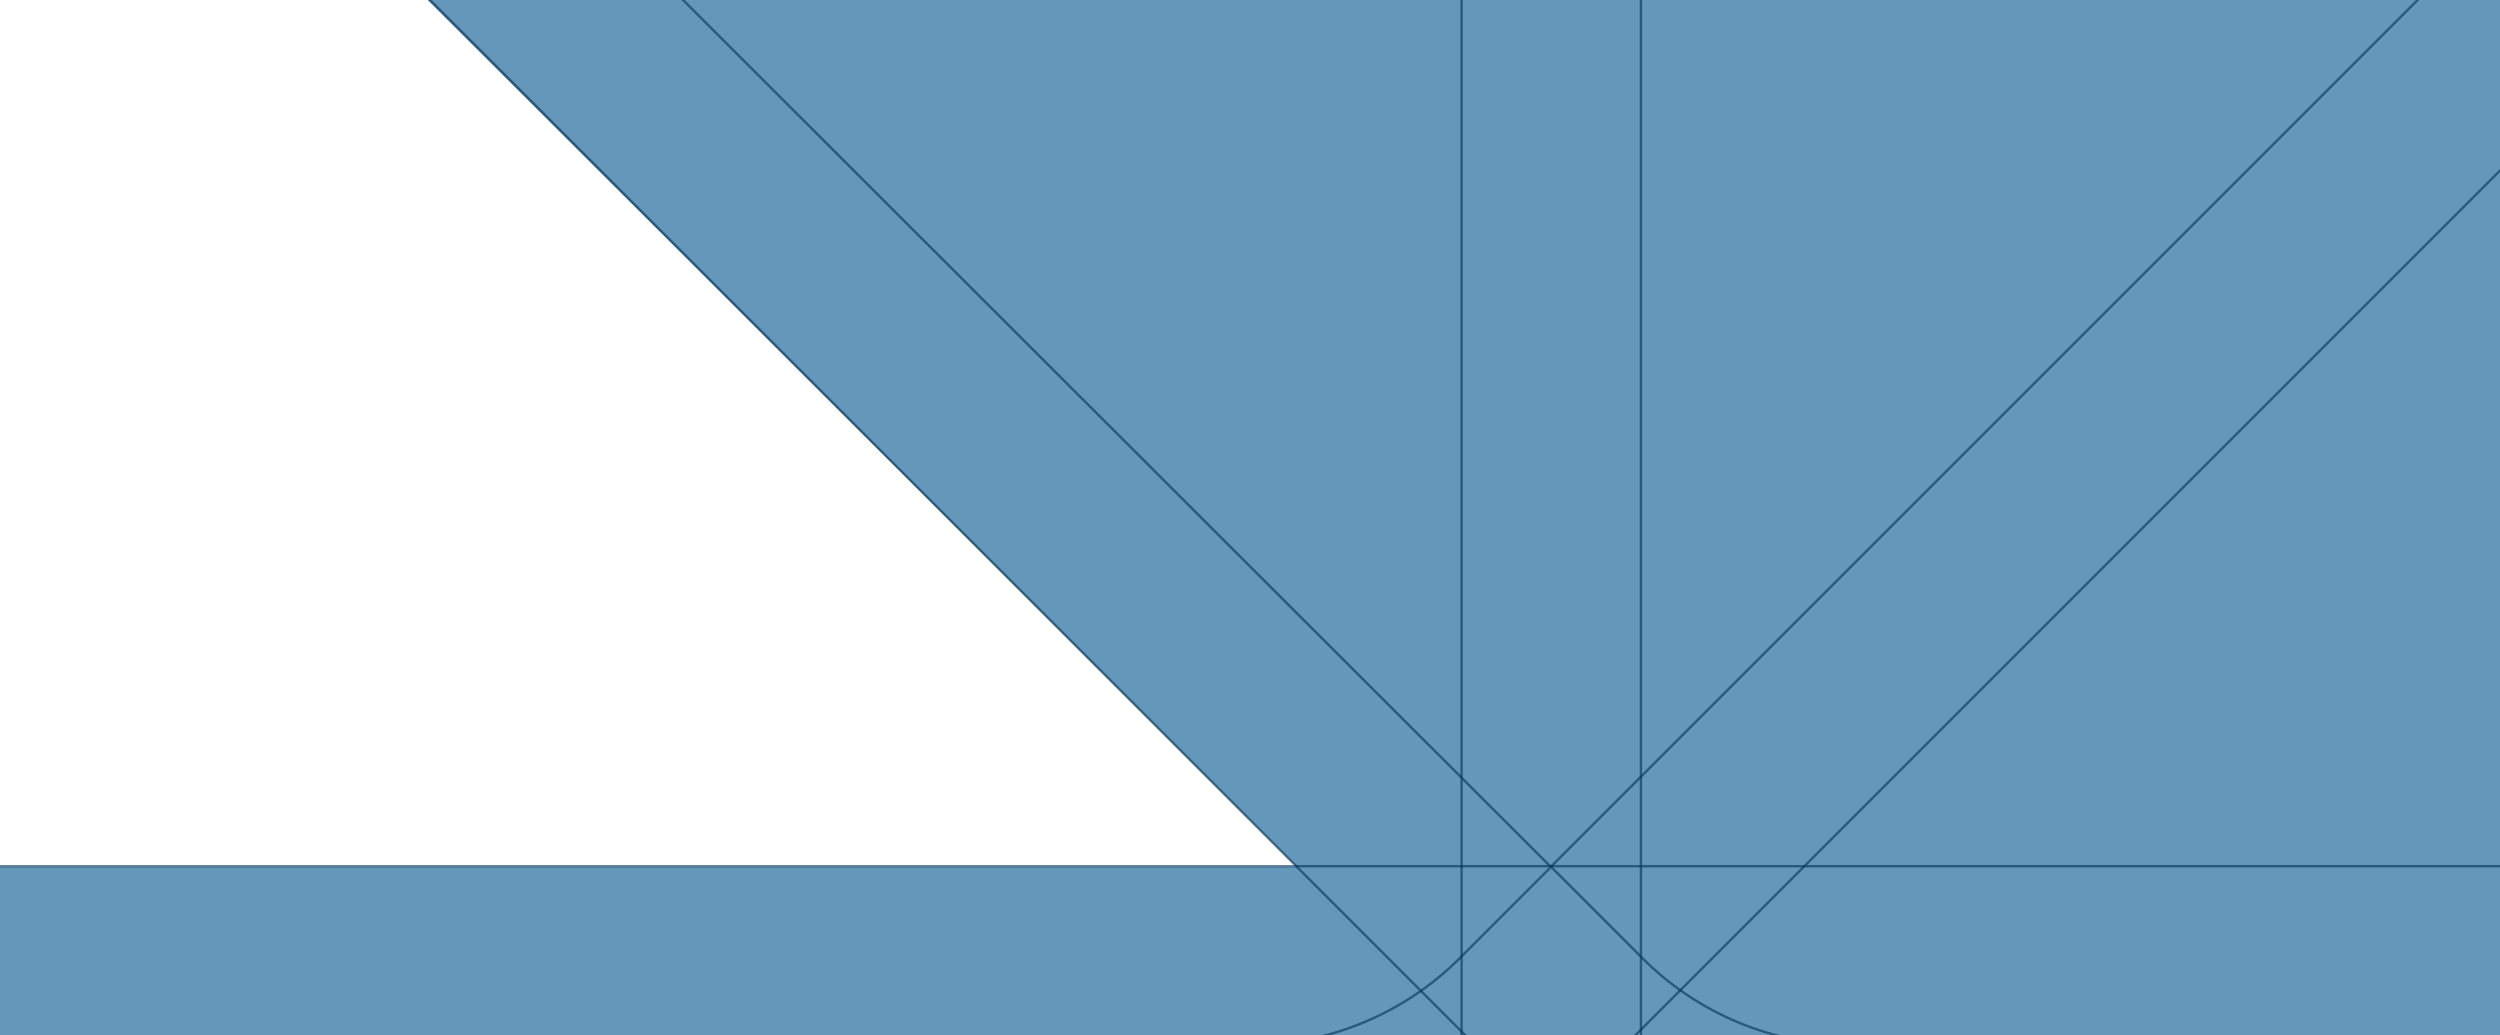 

<svg version="1.1"  xmlns="http://www.w3.org/2000/svg" xmlns:xlink="http://www.w3.org/1999/xlink" x="0px" y="0px"
	 viewBox="0 0 768 318" style="enable-background:new 0 0 768 318;" xml:space="preserve">
<style type="text/css">
	.st0{fill:#6497B9;}
	.st1{fill:none;stroke:#003356;stroke-width:0.75;stroke-miterlimit:10;stroke-opacity:0.6;}
	.st2{fill:#D9D9D9;filter:url(#Adobe_OpacityMaskFilter);}
	.st3{mask:url(#mask1_225_4360_00000019677103869850654550000013308216719146730639_);}
	.st4{fill:none;}
	.st5{fill:none;stroke:#003356;stroke-width:0.75;stroke-miterlimit:10;}
</style>
<polygon class="st0" points="-105.7,266.3 398.4,266.3 81.9,-49.3 809,-49.3 809,377.8 -84.6,377.8 "/>
<path class="st1" d="M190.8-19l285.6,285.3"/>
<path class="st1" d="M-98.4,266.1h922.3"/>
<path class="st1" d="M493,360.9L130.6-1.5"/>
<path class="st1" d="M1194.7,321.1H569.2c-24.3,0-47.6-9.6-64.7-26.8l-28-28l-28,28c-17.2,17.2-40.5,26.8-64.7,26.8H181.9"/>
<path class="st1" d="M998.6-178.2L188.9,631.5"/>
<path class="st1" d="M449,361.2v-550.8"/>
<path class="st1" d="M504.1-189.6v551.2"/>
<path class="st1" d="M476.5,266.2l503.3-503.3"/>
<defs>
	<filter id="Adobe_OpacityMaskFilter" filterUnits="userSpaceOnUse" x="121" y="42.4" width="333" height="274.3">
		<feColorMatrix  type="matrix" values="1 0 0 0 0  0 1 0 0 0  0 0 1 0 0  0 0 0 1 0"/>
	</filter>
</defs>
<mask maskUnits="userSpaceOnUse" x="121" y="42.4" width="333" height="274.3" id="mask1_225_4360_00000019677103869850654550000013308216719146730639_">
	<path class="st2" d="M-9.1,111.6L56.6-10h65.7l275.7,276.1h-407V111.6z"/>
</mask>
<g class="st3">
	<rect x="121" y="42.4" class="st4" width="333" height="274.3"/>
</g>
<path class="st5" d="M230.2,394"/>
</svg>
